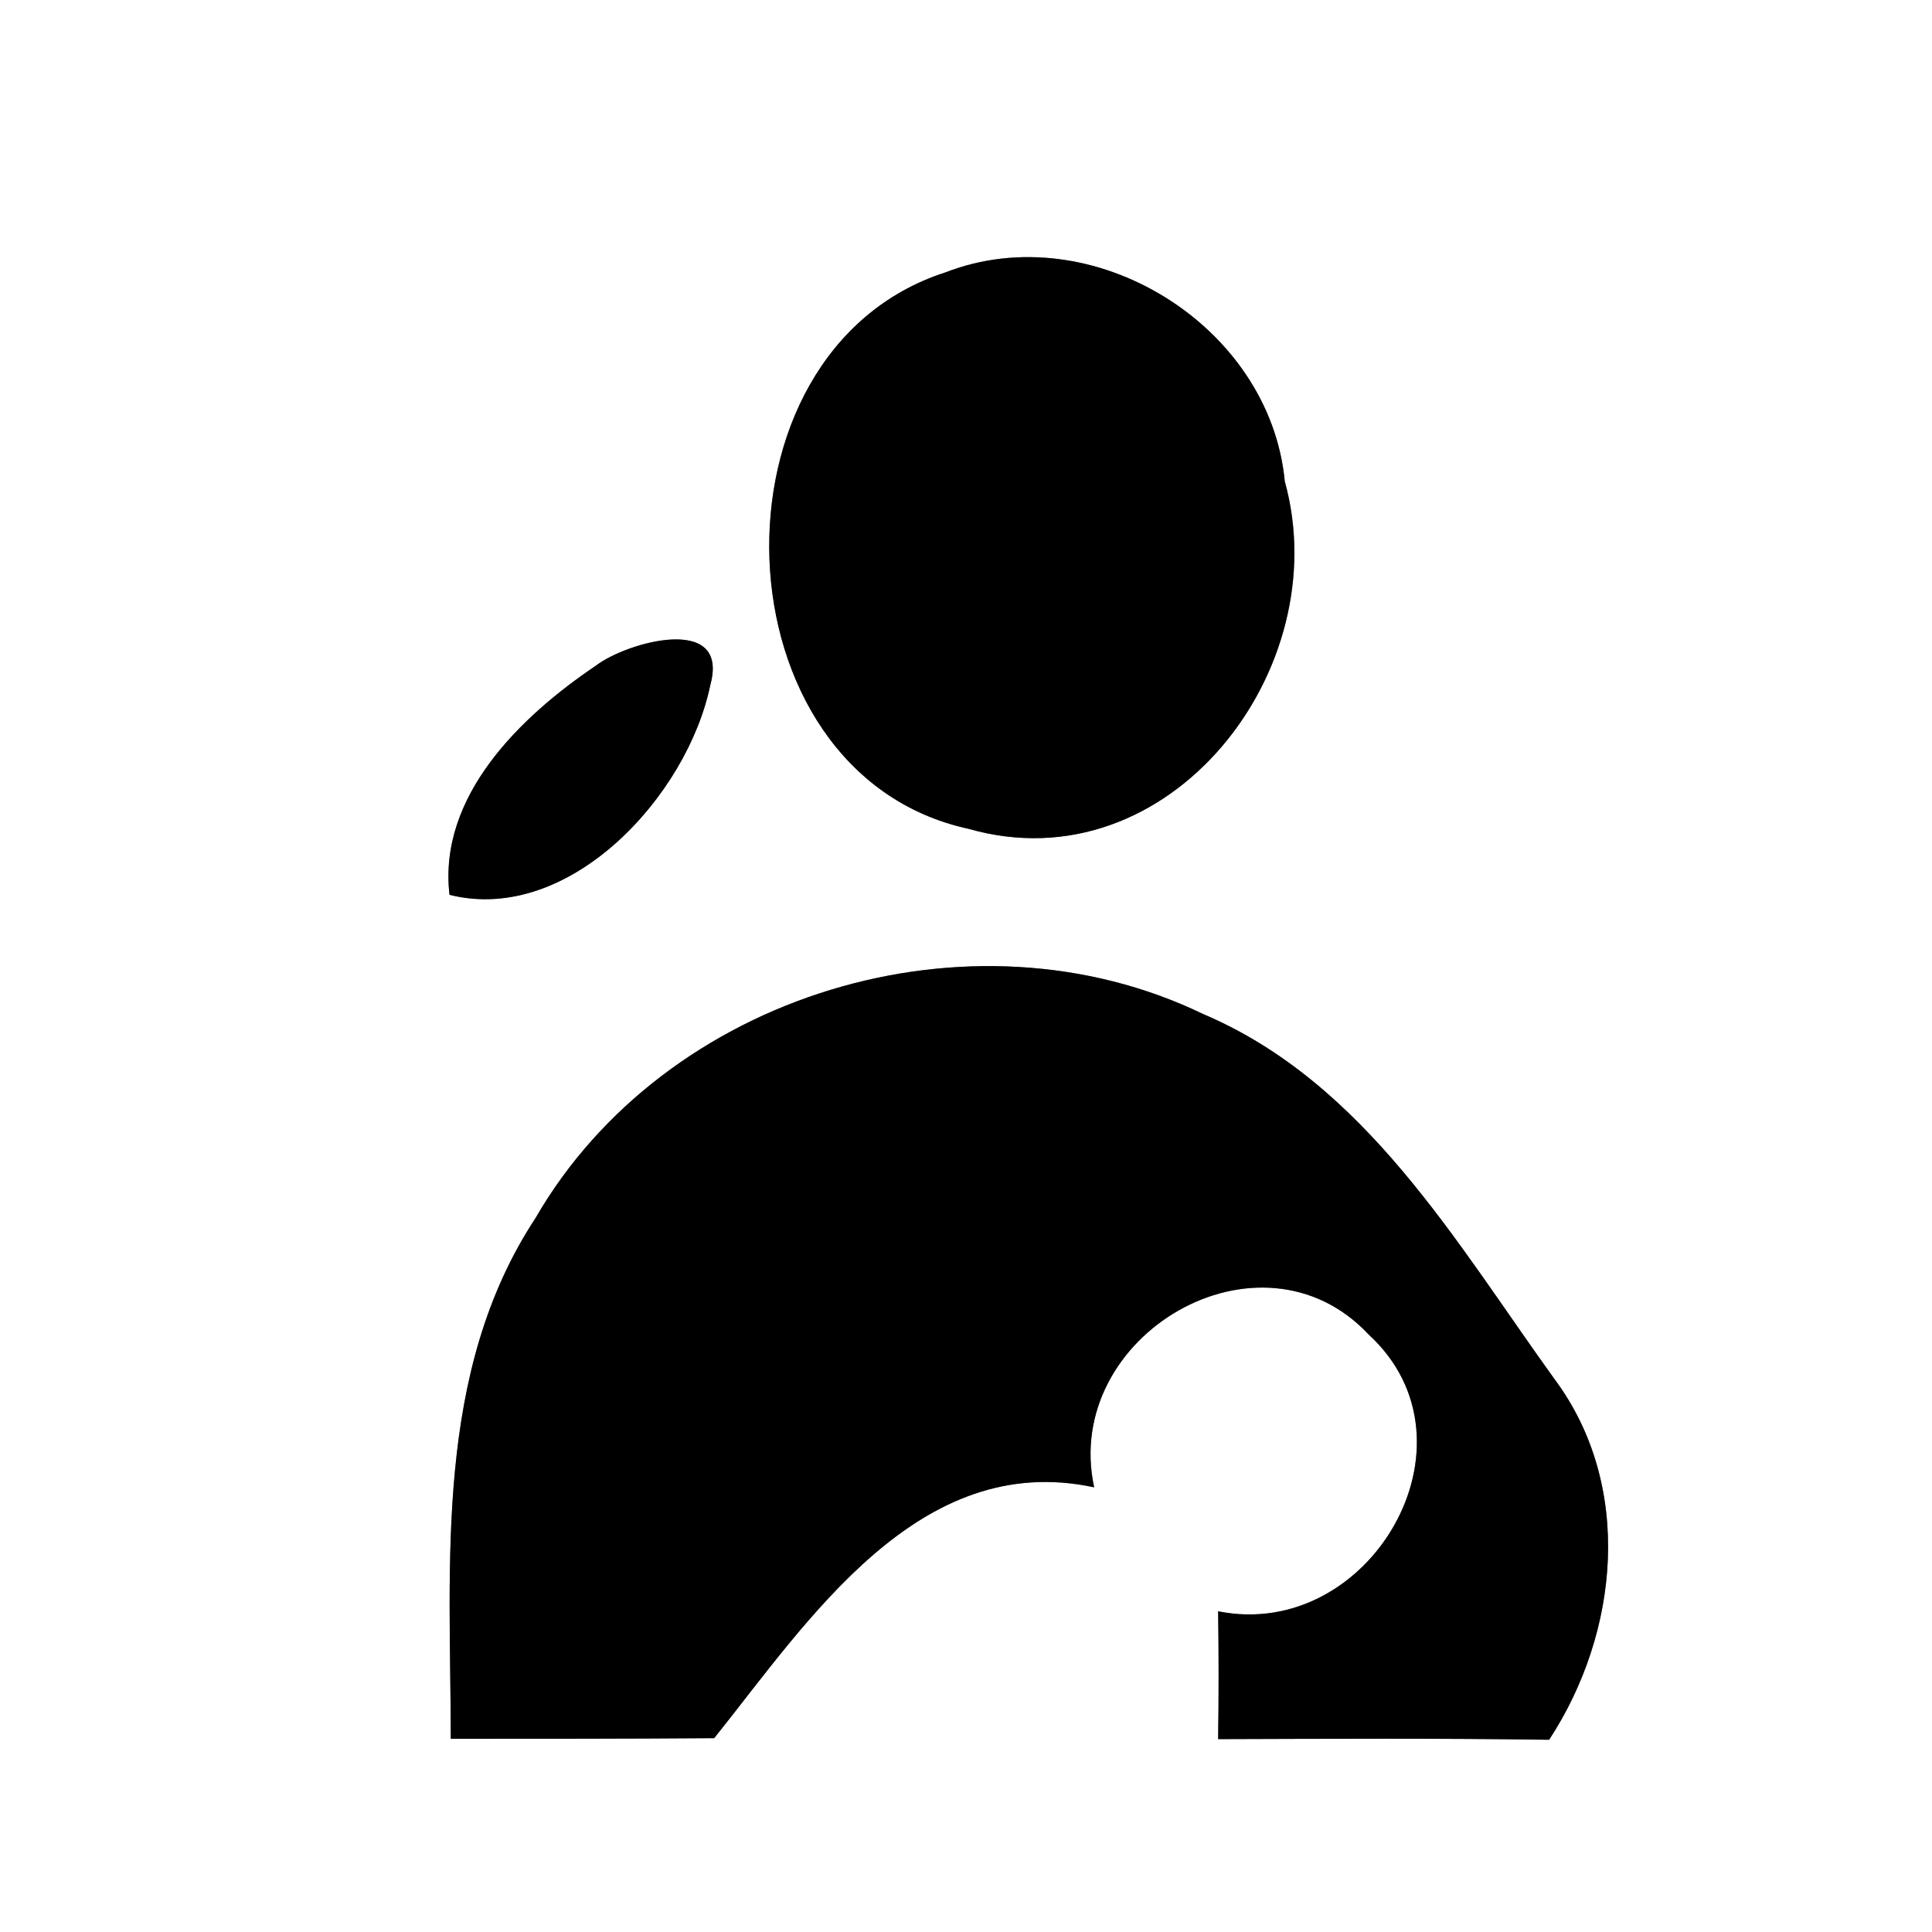 <?xml version="1.0" encoding="UTF-8" ?>
<!DOCTYPE svg PUBLIC "-//W3C//DTD SVG 1.1//EN" "http://www.w3.org/Graphics/SVG/1.1/DTD/svg11.dtd">
<svg width="60pt" height="60pt" viewBox="0 0 60 60" version="1.1" xmlns="http://www.w3.org/2000/svg">
<rect x="0" y="0" width="60" height="60" fill="#808080" stroke="none"/>
<g id="#ffffffff">
<path fill="#ffffff" opacity="1.00" d=" M 0.00 0.00 L 60.00 0.00 L 60.00 60.00 L 0.00 60.00 L 0.00 0.00 M 29.36 8.46 C 21.75 10.91 22.16 24.02 30.08 25.74 C 36.31 27.52 41.52 20.78 39.90 14.95 C 39.44 10.09 33.91 6.69 29.36 8.46 M 18.51 20.67 C 16.18 22.24 13.60 24.72 13.96 27.79 C 17.68 28.72 21.35 24.72 22.06 21.27 C 22.67 19.04 19.46 19.94 18.51 20.67 M 16.63 37.83 C 13.48 42.62 13.99 48.54 14.00 54.00 C 16.73 54.00 19.46 54.00 22.18 53.98 C 25.11 50.32 28.53 45.02 33.98 46.19 C 32.96 41.48 39.14 37.84 42.51 41.45 C 46.16 44.80 42.54 50.99 37.83 50.04 C 37.85 51.36 37.85 52.68 37.83 54.01 C 41.26 54.00 44.69 53.98 48.11 54.03 C 50.29 50.70 50.74 46.13 48.27 42.82 C 45.21 38.58 42.40 33.63 37.36 31.49 C 30.13 28.00 20.65 30.87 16.63 37.83 Z" />
</g>
<g id="#000000ff">
<path fill="#000000" opacity="1.00" d=" M 29.36 8.46 C 33.91 6.69 39.44 10.09 39.90 14.95 C 41.52 20.78 36.31 27.52 30.08 25.74 C 22.16 24.02 21.75 10.91 29.36 8.46 Z" />
<path fill="#000000" opacity="1.00" d=" M 18.51 20.67 C 19.46 19.94 22.67 19.04 22.06 21.27 C 21.35 24.72 17.68 28.72 13.96 27.79 C 13.60 24.72 16.18 22.24 18.51 20.67 Z" />
<path fill="#000000" opacity="1.00" d=" M 16.63 37.83 C 20.65 30.87 30.13 28.00 37.36 31.49 C 42.40 33.63 45.21 38.58 48.27 42.82 C 50.74 46.13 50.29 50.70 48.11 54.03 C 44.69 53.98 41.26 54.00 37.83 54.01 C 37.85 52.68 37.85 51.36 37.83 50.04 C 42.54 50.99 46.16 44.80 42.51 41.45 C 39.14 37.84 32.96 41.48 33.98 46.19 C 28.53 45.02 25.11 50.32 22.18 53.98 C 19.46 54.00 16.73 54.00 14.00 54.00 C 13.99 48.54 13.48 42.62 16.63 37.83 Z" />
</g>
</svg>
